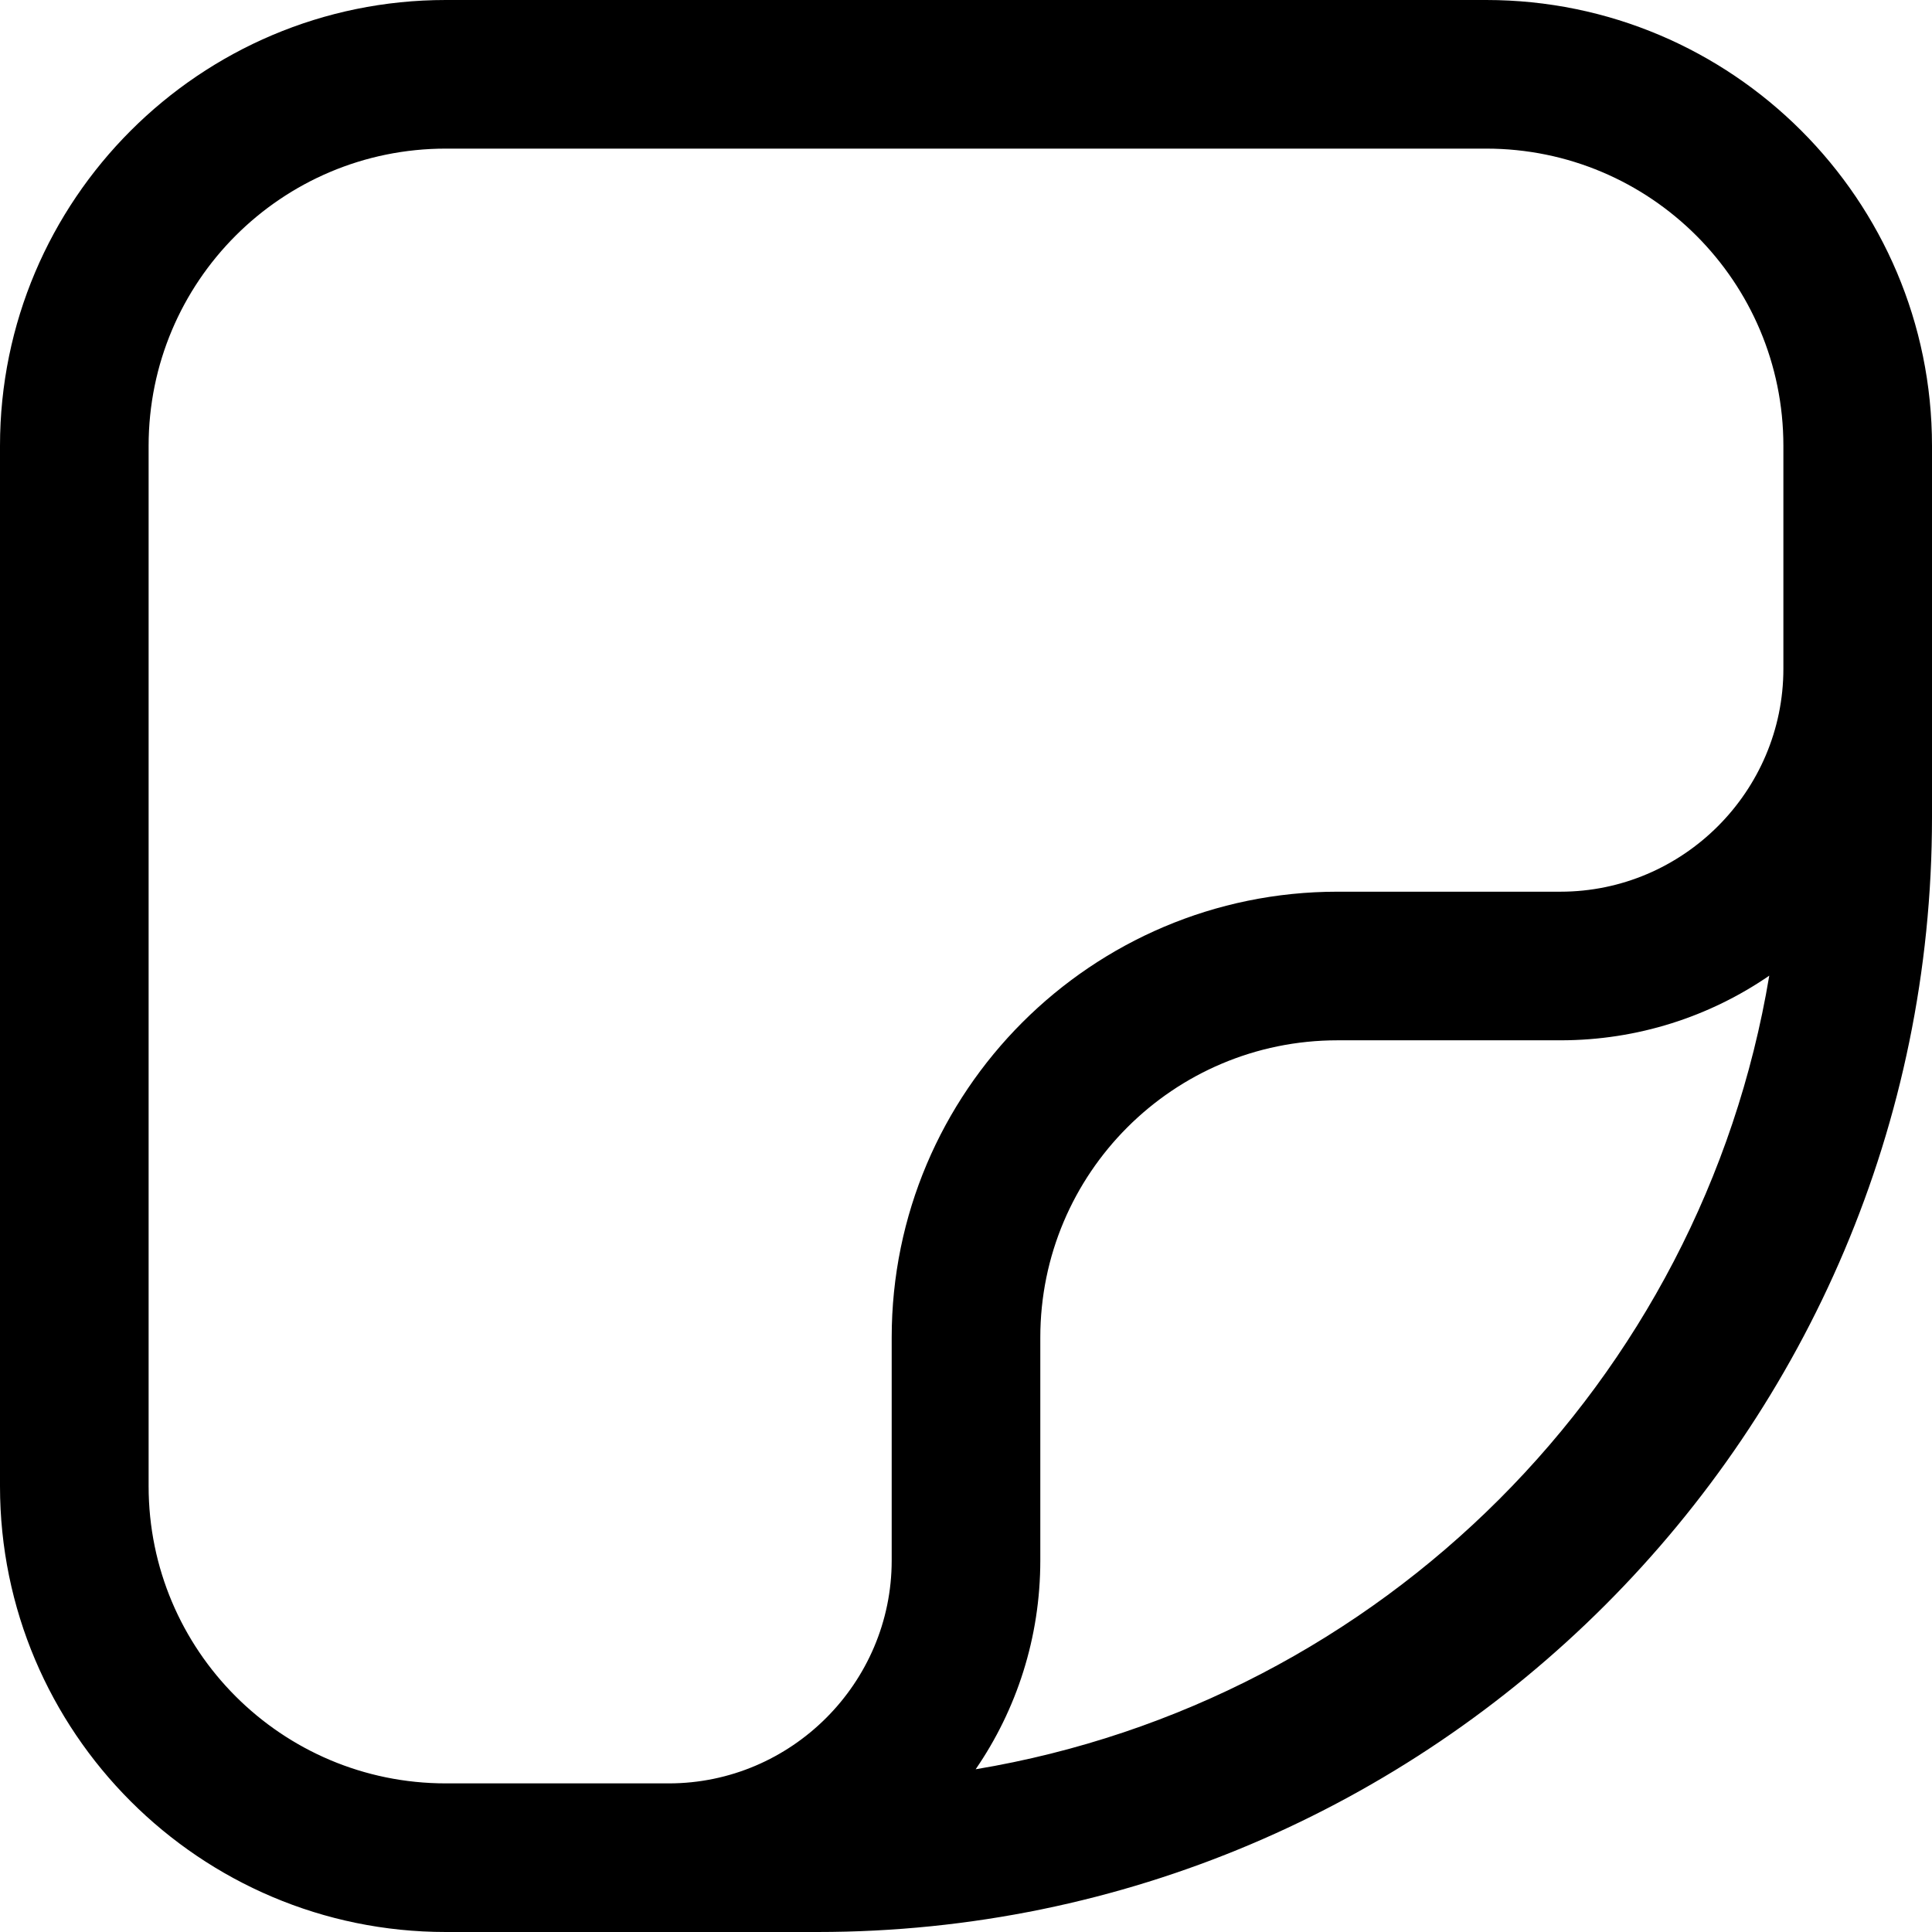 <svg width="26" height="26" viewBox="0 0 26 26" fill="none" xmlns="http://www.w3.org/2000/svg">
<path d="M20 0H6C2.69 0 0 2.69 0 6V20C0 23.31 2.69 26 6 26H9H11C19.27 26 26 19.27 26 11V9V6C26 2.69 23.31 0 20 0ZM2 20V6C2 3.79 3.79 2 6 2H20C22.21 2 24 3.79 24 6V9C24 10.65 22.65 12 21 12H18C14.69 12 12 14.69 12 18V21C12 22.65 10.65 24 9 24H6C3.79 24 2 22.21 2 20ZM13.13 23.81C13.68 23.01 14 22.04 14 21V18C14 15.79 15.79 14 18 14H21C22.04 14 23.01 13.68 23.81 13.13C22.9 18.59 18.59 22.9 13.13 23.81Z" fill="black"/>
</svg>
